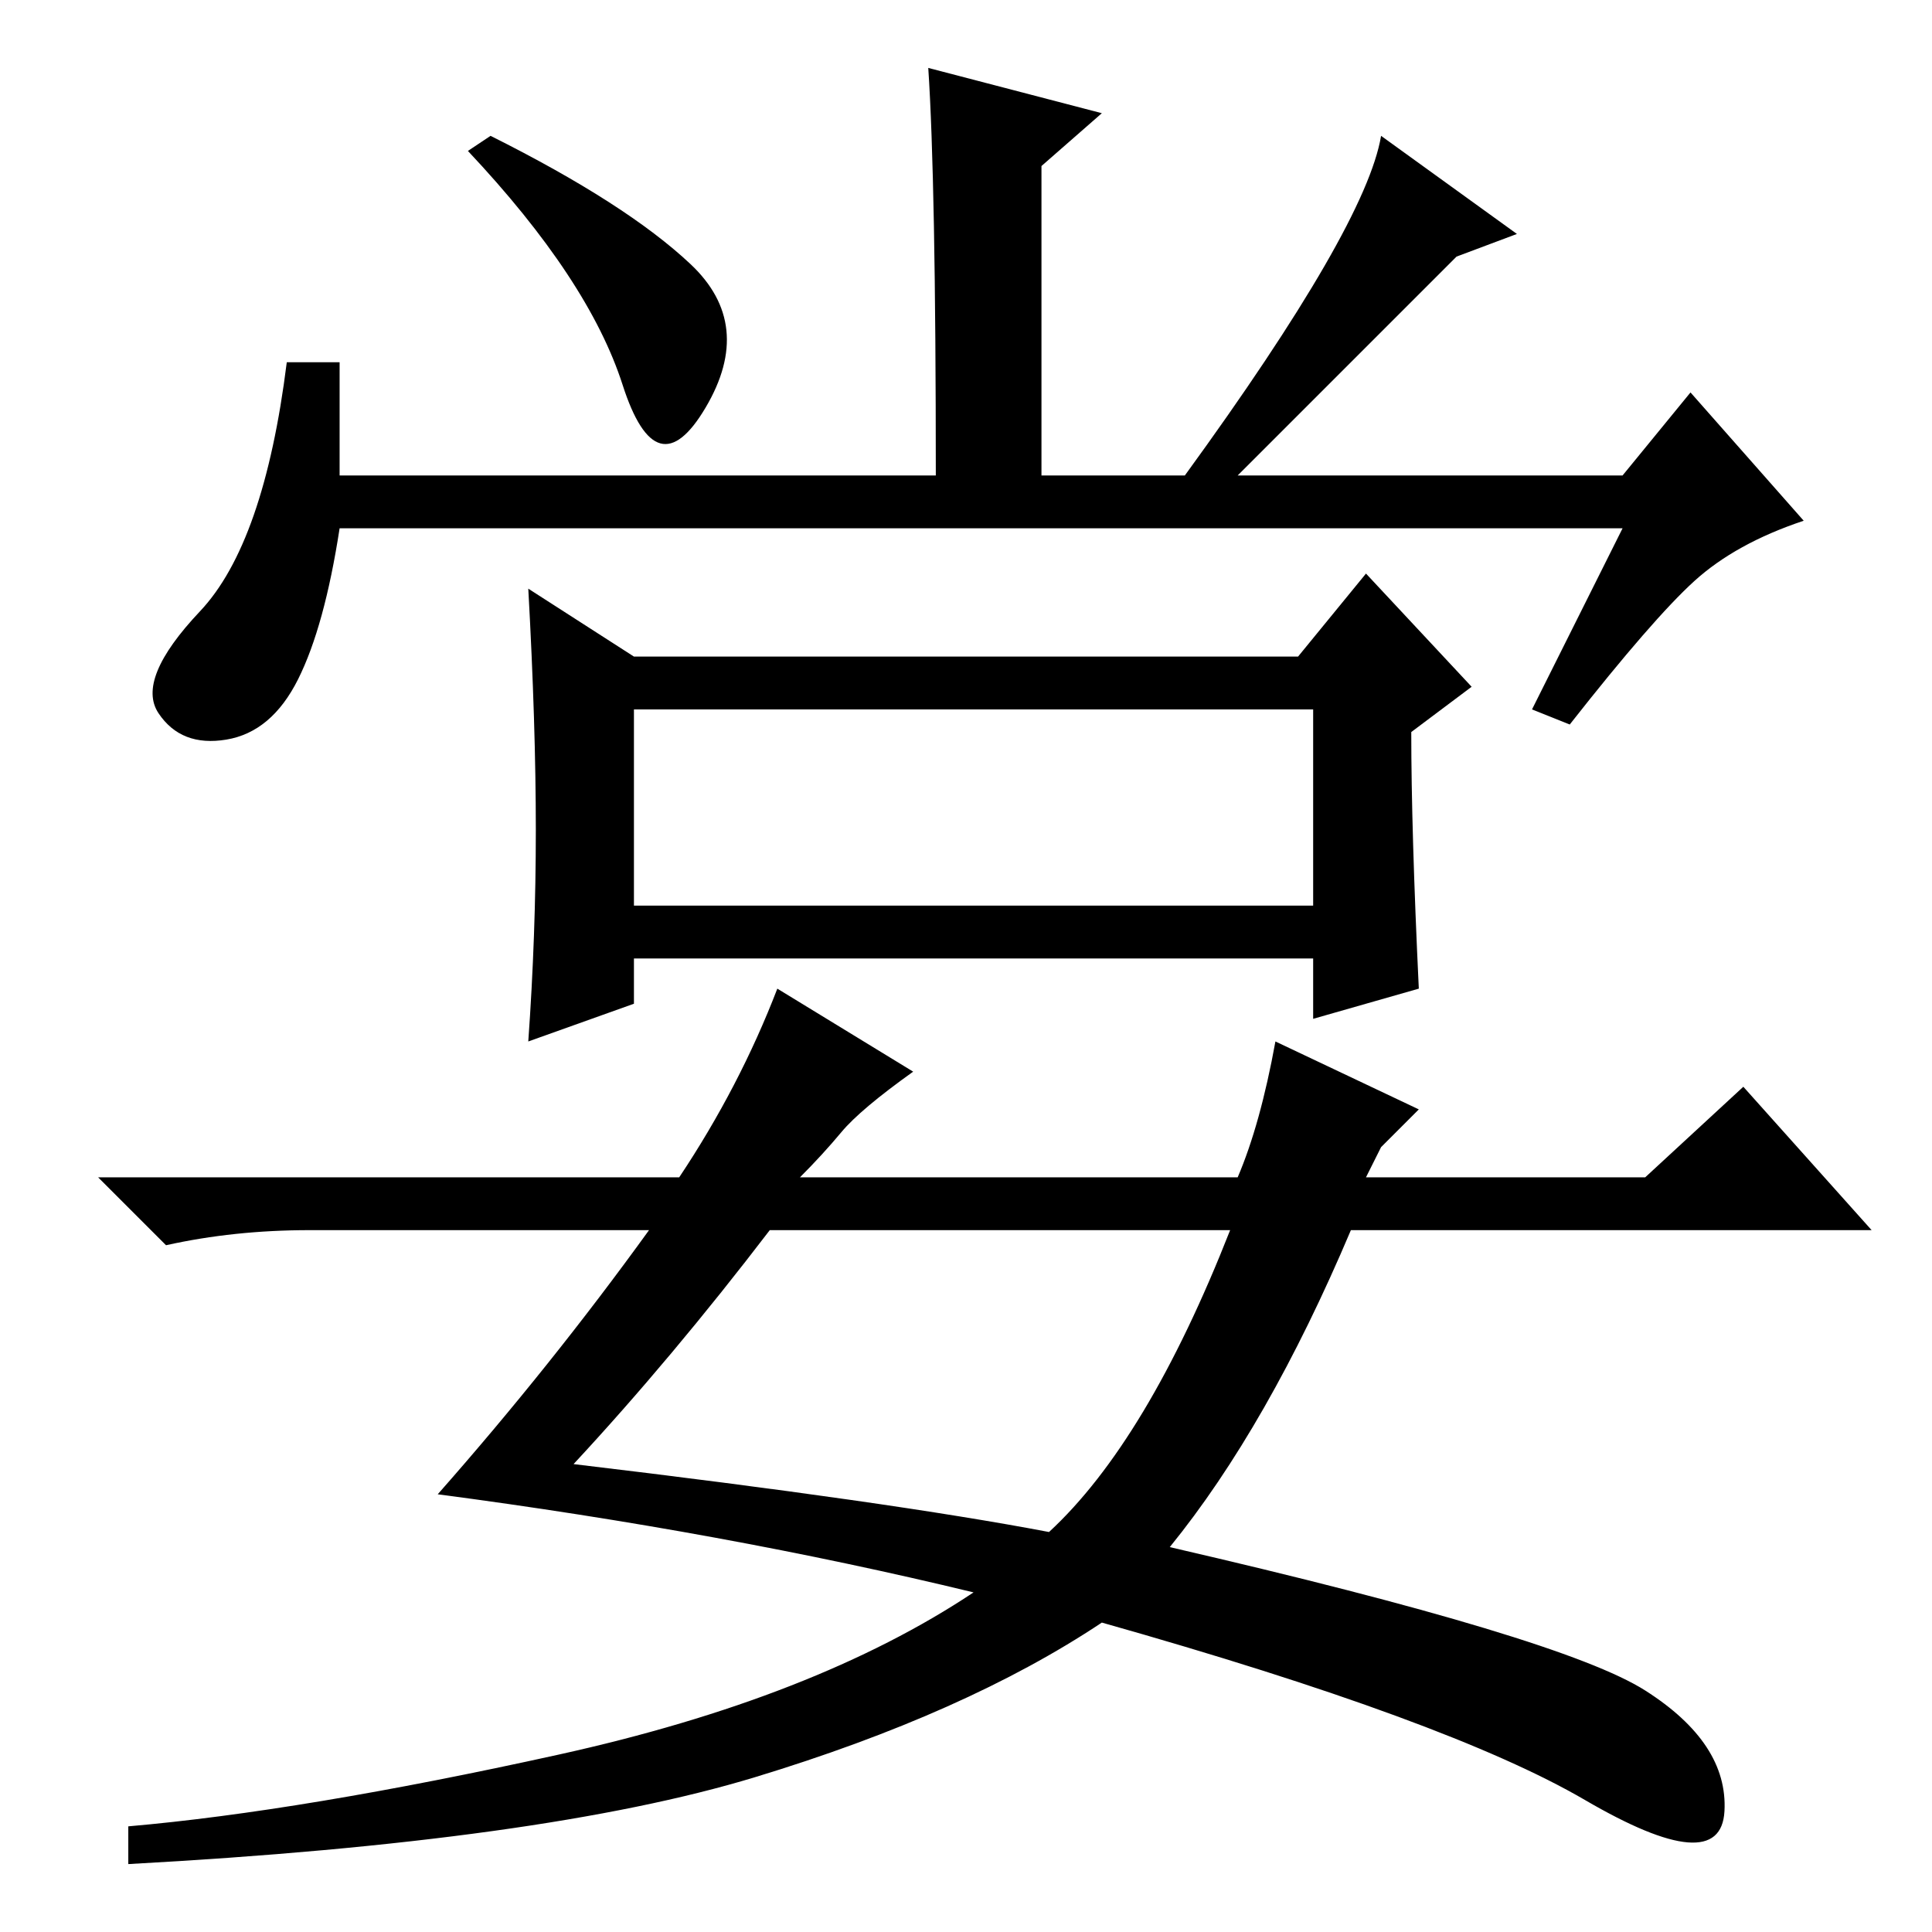 <?xml version="1.0" standalone="no"?>
<!DOCTYPE svg PUBLIC "-//W3C//DTD SVG 1.1//EN" "http://www.w3.org/Graphics/SVG/1.1/DTD/svg11.dtd" >
<svg xmlns="http://www.w3.org/2000/svg" xmlns:xlink="http://www.w3.org/1999/xlink" version="1.1" viewBox="0 -36 256 256">
  <g transform="matrix(1 0 0 -1 0 220)">
   <path fill="currentColor"
d="M91.5 221q8.5 -8 2 -19t-11 3t-20.5 31l3 2q18 -9 26.5 -17zM164 193h51l9 11l15 -17q-9 -3 -14.5 -8t-16.5 -19l-5 2l12 24h-170q-2 -13 -5.5 -20t-9.5 -8t-9 3.5t5.5 13.5t11.5 33h7v-15h79q0 39 -1 54l23 -6l-8 -7v-41h19q24 33 26 45l18 -13l-8 -3zM84 136h90v26h-90
v-26zM71 146q0 14 -1 32l14 -9h88l9 11l14 -15l-8 -6q0 -13 1 -34l-14 -4v8h-90v-6l-14 -5q1 14 1 28zM76 62q42 -5 63 -9q13 12 24 40h-61q-13 -17 -26 -31zM111.5 106q-2.5 -3 -5.5 -6h58q3 7 5 18l19 -9l-5 -5l-2 -4h37l13 12l17 -19h-69q-11 -26 -24 -42q52 -12 63 -19
t10.5 -16t-18.5 1.5t-64 23.5q-18 -12 -46 -20.5t-83 -11.5v5q23 2 57 9.5t55 21.5q-33 8 -71 13q15 17 28 35h-45q-10 0 -19 -2l-9 9h77q8 12 13 25l18 -11q-7 -5 -9.5 -8z" />
  </g>

</svg>
